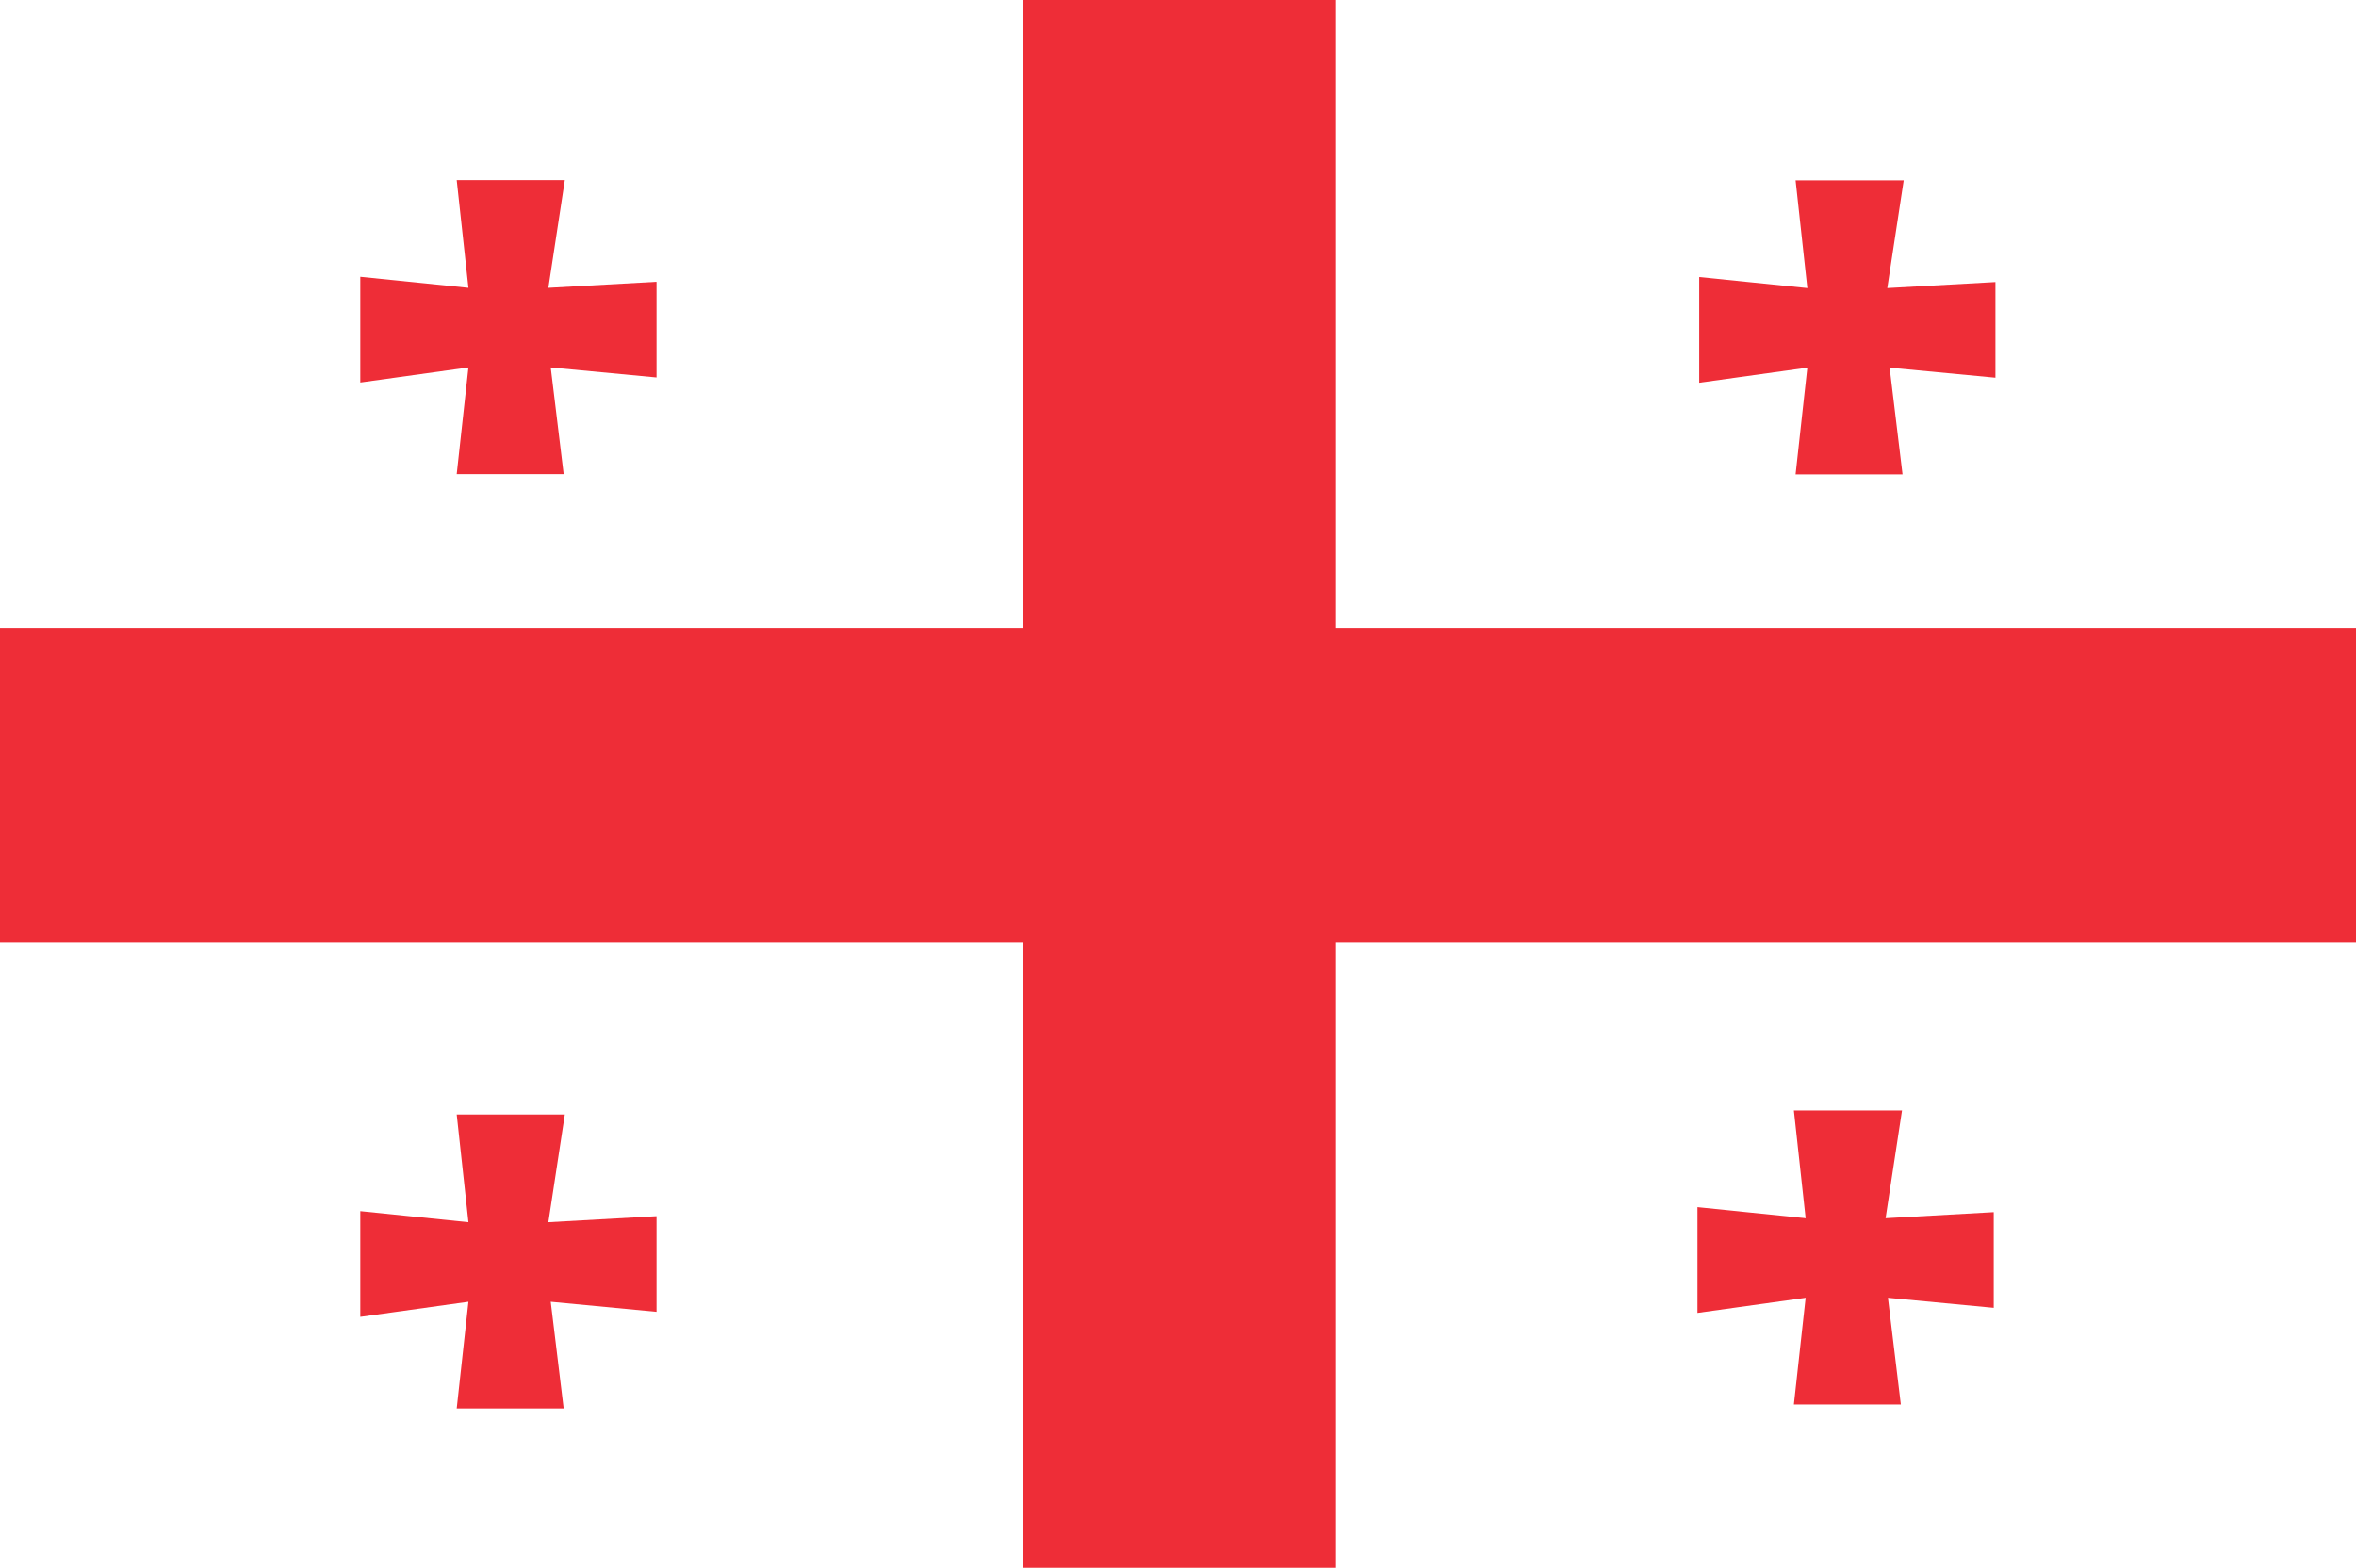 <?xml version="1.0" encoding="UTF-8"?>
<svg id="Layer_2" data-name="Layer 2" xmlns="http://www.w3.org/2000/svg" viewBox="0 0 118.961 79.168">
  <g id="Layer_1-2" data-name="Layer 1">
    <g>
      <rect width="118.961" height="79.168" fill="#fff"/>
      <polygon points="23.061 9.095 28.52 9.095 27.689 14.535 33.151 14.229 33.151 19.06 27.808 18.553 28.462 23.942 23.061 23.942 23.653 18.553 18.193 19.314 18.193 13.977 23.653 14.535 23.061 9.095" fill="#ee2d37"/>
      <polygon points="23.061 56.279 28.52 56.279 27.689 61.719 33.151 61.414 33.151 66.244 27.808 65.735 28.462 71.124 23.061 71.124 23.653 65.735 18.193 66.498 18.193 61.16 23.653 61.719 23.061 56.279" fill="#ee2d37"/>
      <polygon points="90.578 56.076 96.038 56.076 95.208 61.517 100.669 61.211 100.669 66.042 95.327 65.534 95.979 70.924 90.578 70.924 91.172 65.534 85.71 66.298 85.71 60.958 91.172 61.517 90.578 56.076" fill="#ee2d37"/>
      <polygon points="90.664 9.106 96.124 9.106 95.294 14.547 100.755 14.243 100.755 19.072 95.413 18.564 96.065 23.955 90.664 23.955 91.258 18.564 85.798 19.326 85.798 13.989 91.258 14.547 90.664 9.106" fill="#ee2d37"/>
      <rect x="51.631" width="15.828" height="79.168" fill="#ee2d37"/>
      <rect y="31.696" width="118.961" height="15.907" fill="#ee2d37"/>
    </g>
  </g>
</svg>